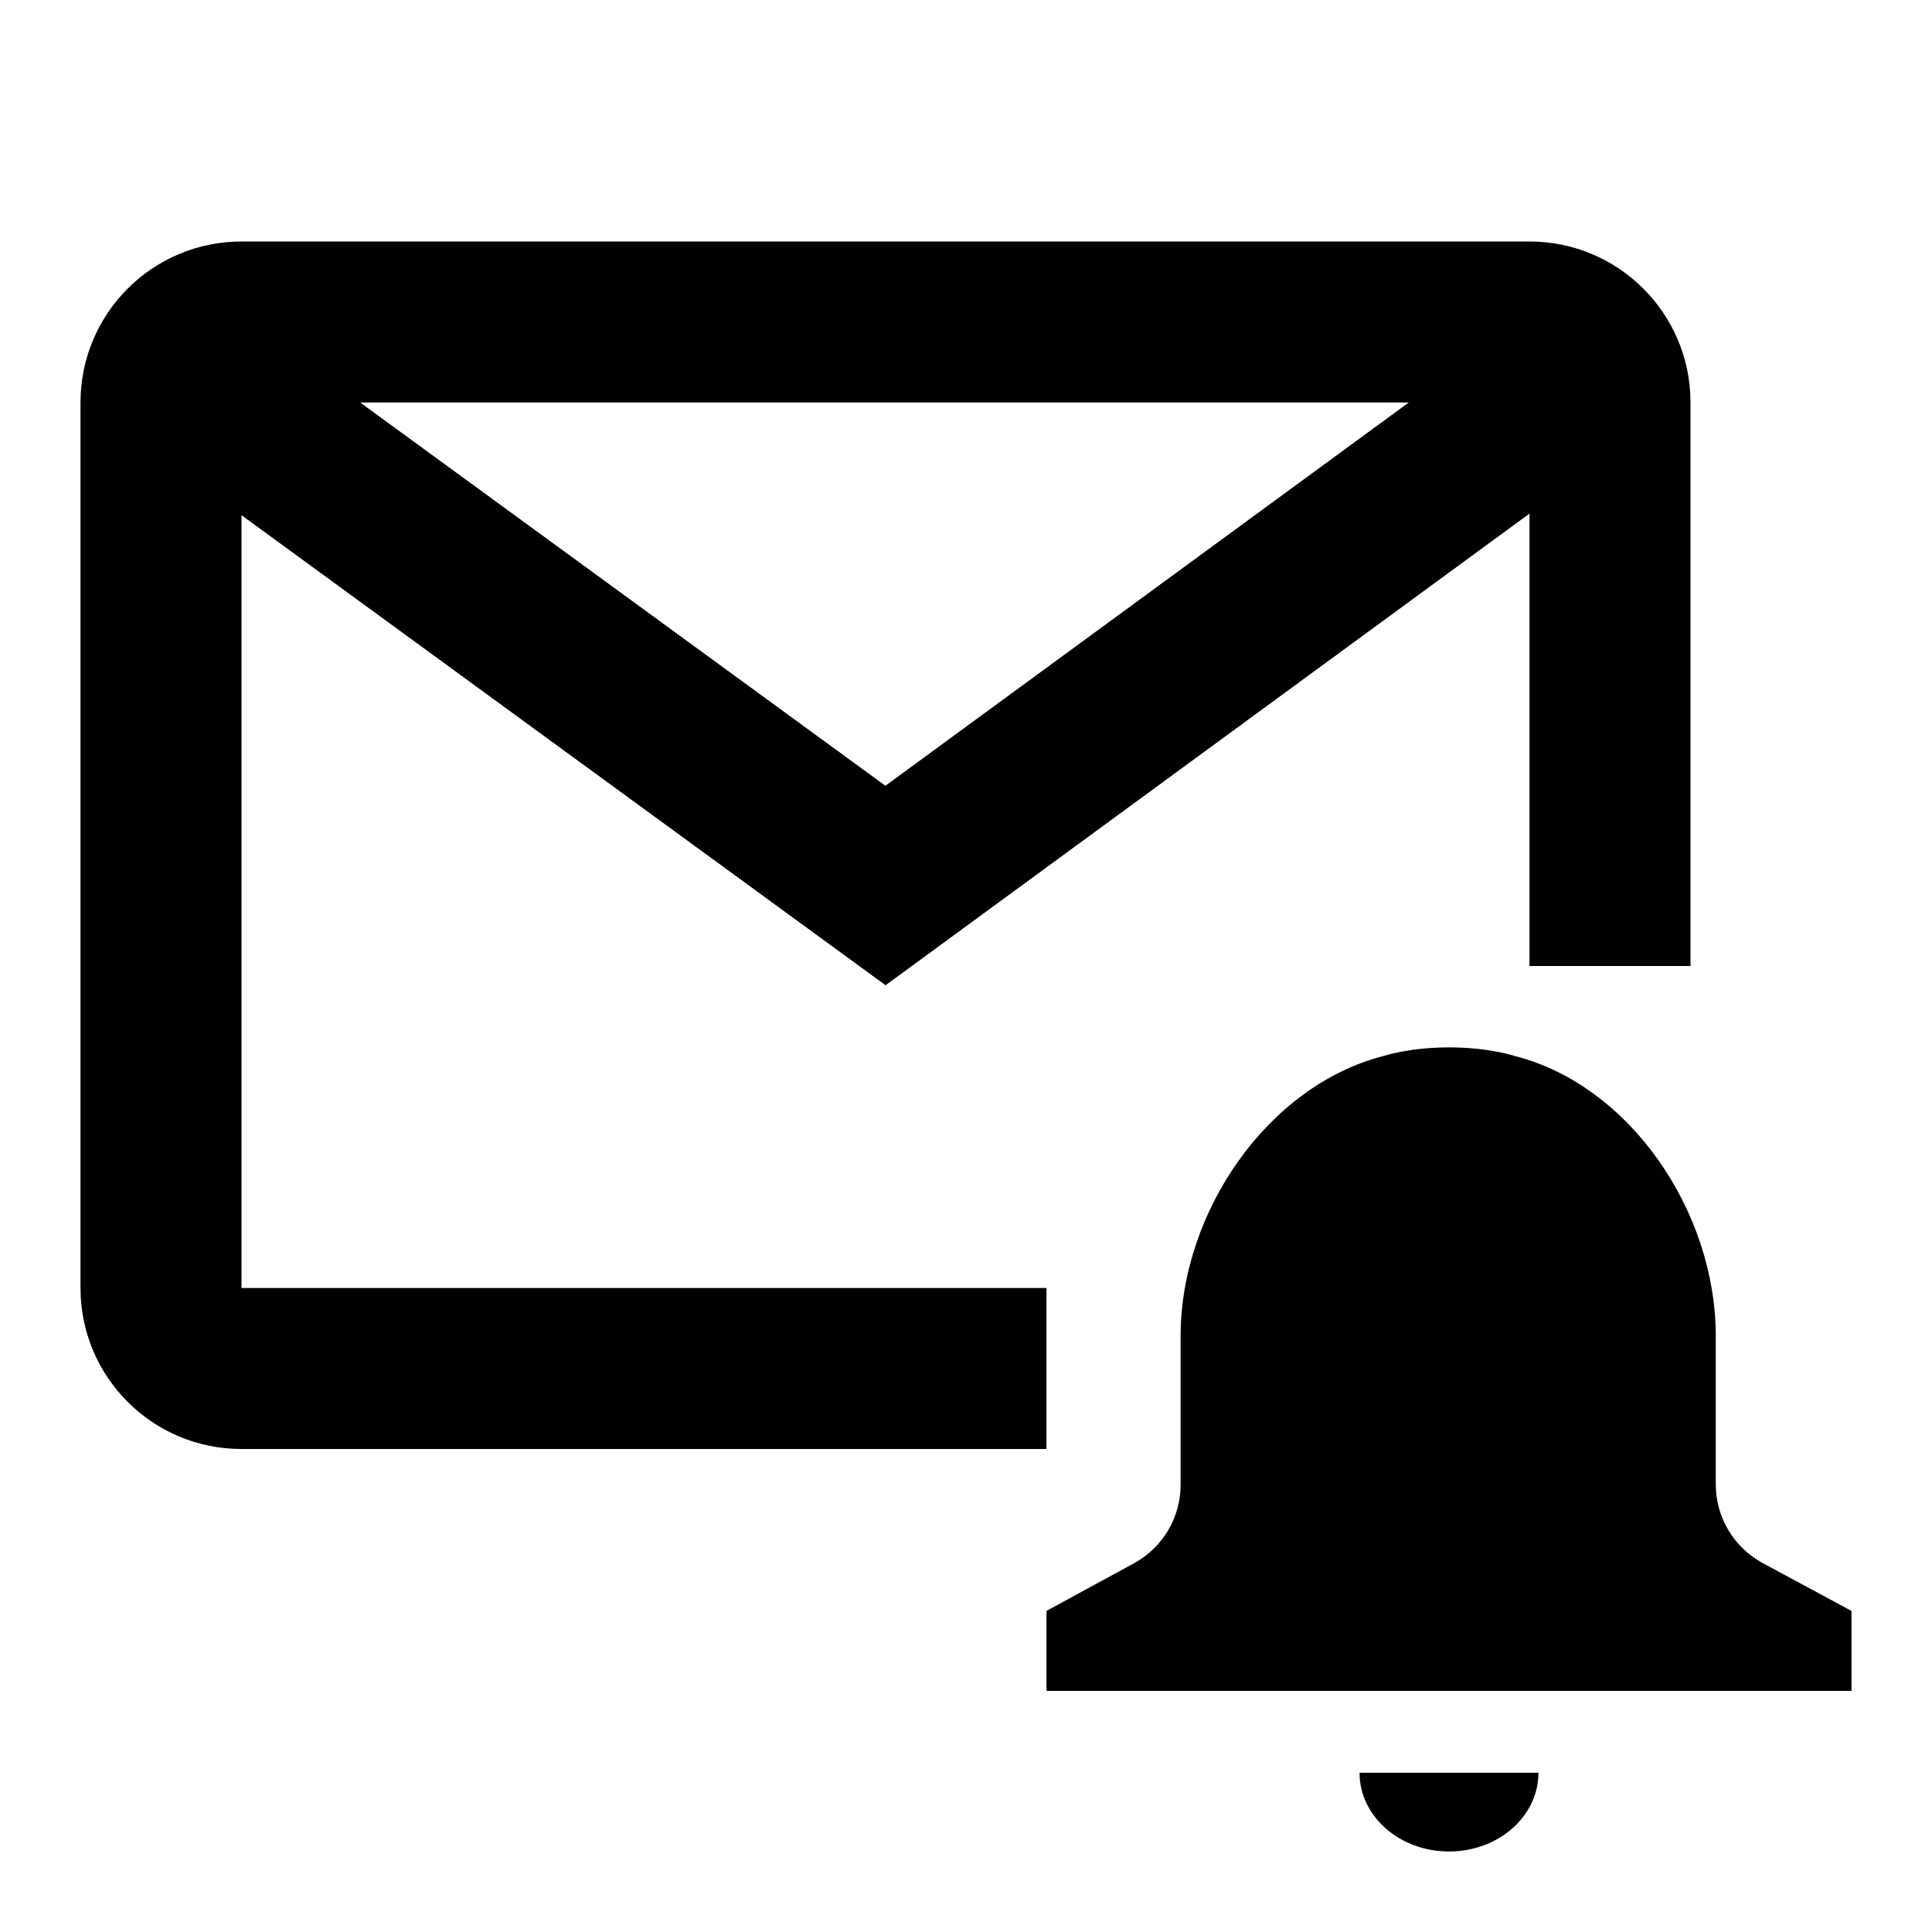 <?xml version="1.0" encoding="utf-8"?>
<!-- Generator: Adobe Illustrator 22.0.1, SVG Export Plug-In . SVG Version: 6.00 Build 0)  -->
<svg version="1.1" id="Layer_1" xmlns="http://www.w3.org/2000/svg" xmlns:xlink="http://www.w3.org/1999/xlink" x="0px" y="0px"
	 width="24px" height="24px" viewBox="0 0 24 24" style="enable-background:new 0 0 24 24;" xml:space="preserve">
<style type="text/css">
	.st0{display:none;opacity:0;}
	.st1{display:inline;fill:#FFFFFF;}
</style>
<g class="st0">
	<rect class="st1" width="0.958" height="24"/>
	
		<rect x="11.521" y="11.521" transform="matrix(-1.836970e-16 1 -1 -1.836970e-16 35.521 11.521)" class="st1" width="0.958" height="24"/>
</g>
<g>
	<path d="M13,16H3V6.4l8.001,5.839L19,6.38V12h2V5c0-1.105-0.895-2-2-2H3C1.895,3,1,3.895,1,5v11
		c0,1.105,0.895,2,2,2h10V16z M17.5,5l-6.501,4.761L4.474,5H17.5z"/>
	<path d="M21.897,19.417c-0.359-0.194-0.583-0.569-0.583-0.978v-0.649v-1.193
		c0-1.546-1.064-3.114-2.497-3.479c0,0-0.317-0.107-0.817-0.107
		c-0.498,0-0.814,0.107-0.814,0.107c-1.432,0.366-2.52,1.934-2.52,3.48v1.192v0.654
		c0,0.407-0.222,0.781-0.58,0.976L13,20.011v0.994h10V20.012L21.897,19.417z"/>
	<path d="M18,23c0.614,0,1.111-0.437,1.111-0.978h-2.222C16.889,22.562,17.386,23,18,23z"/>
</g>
</svg>
